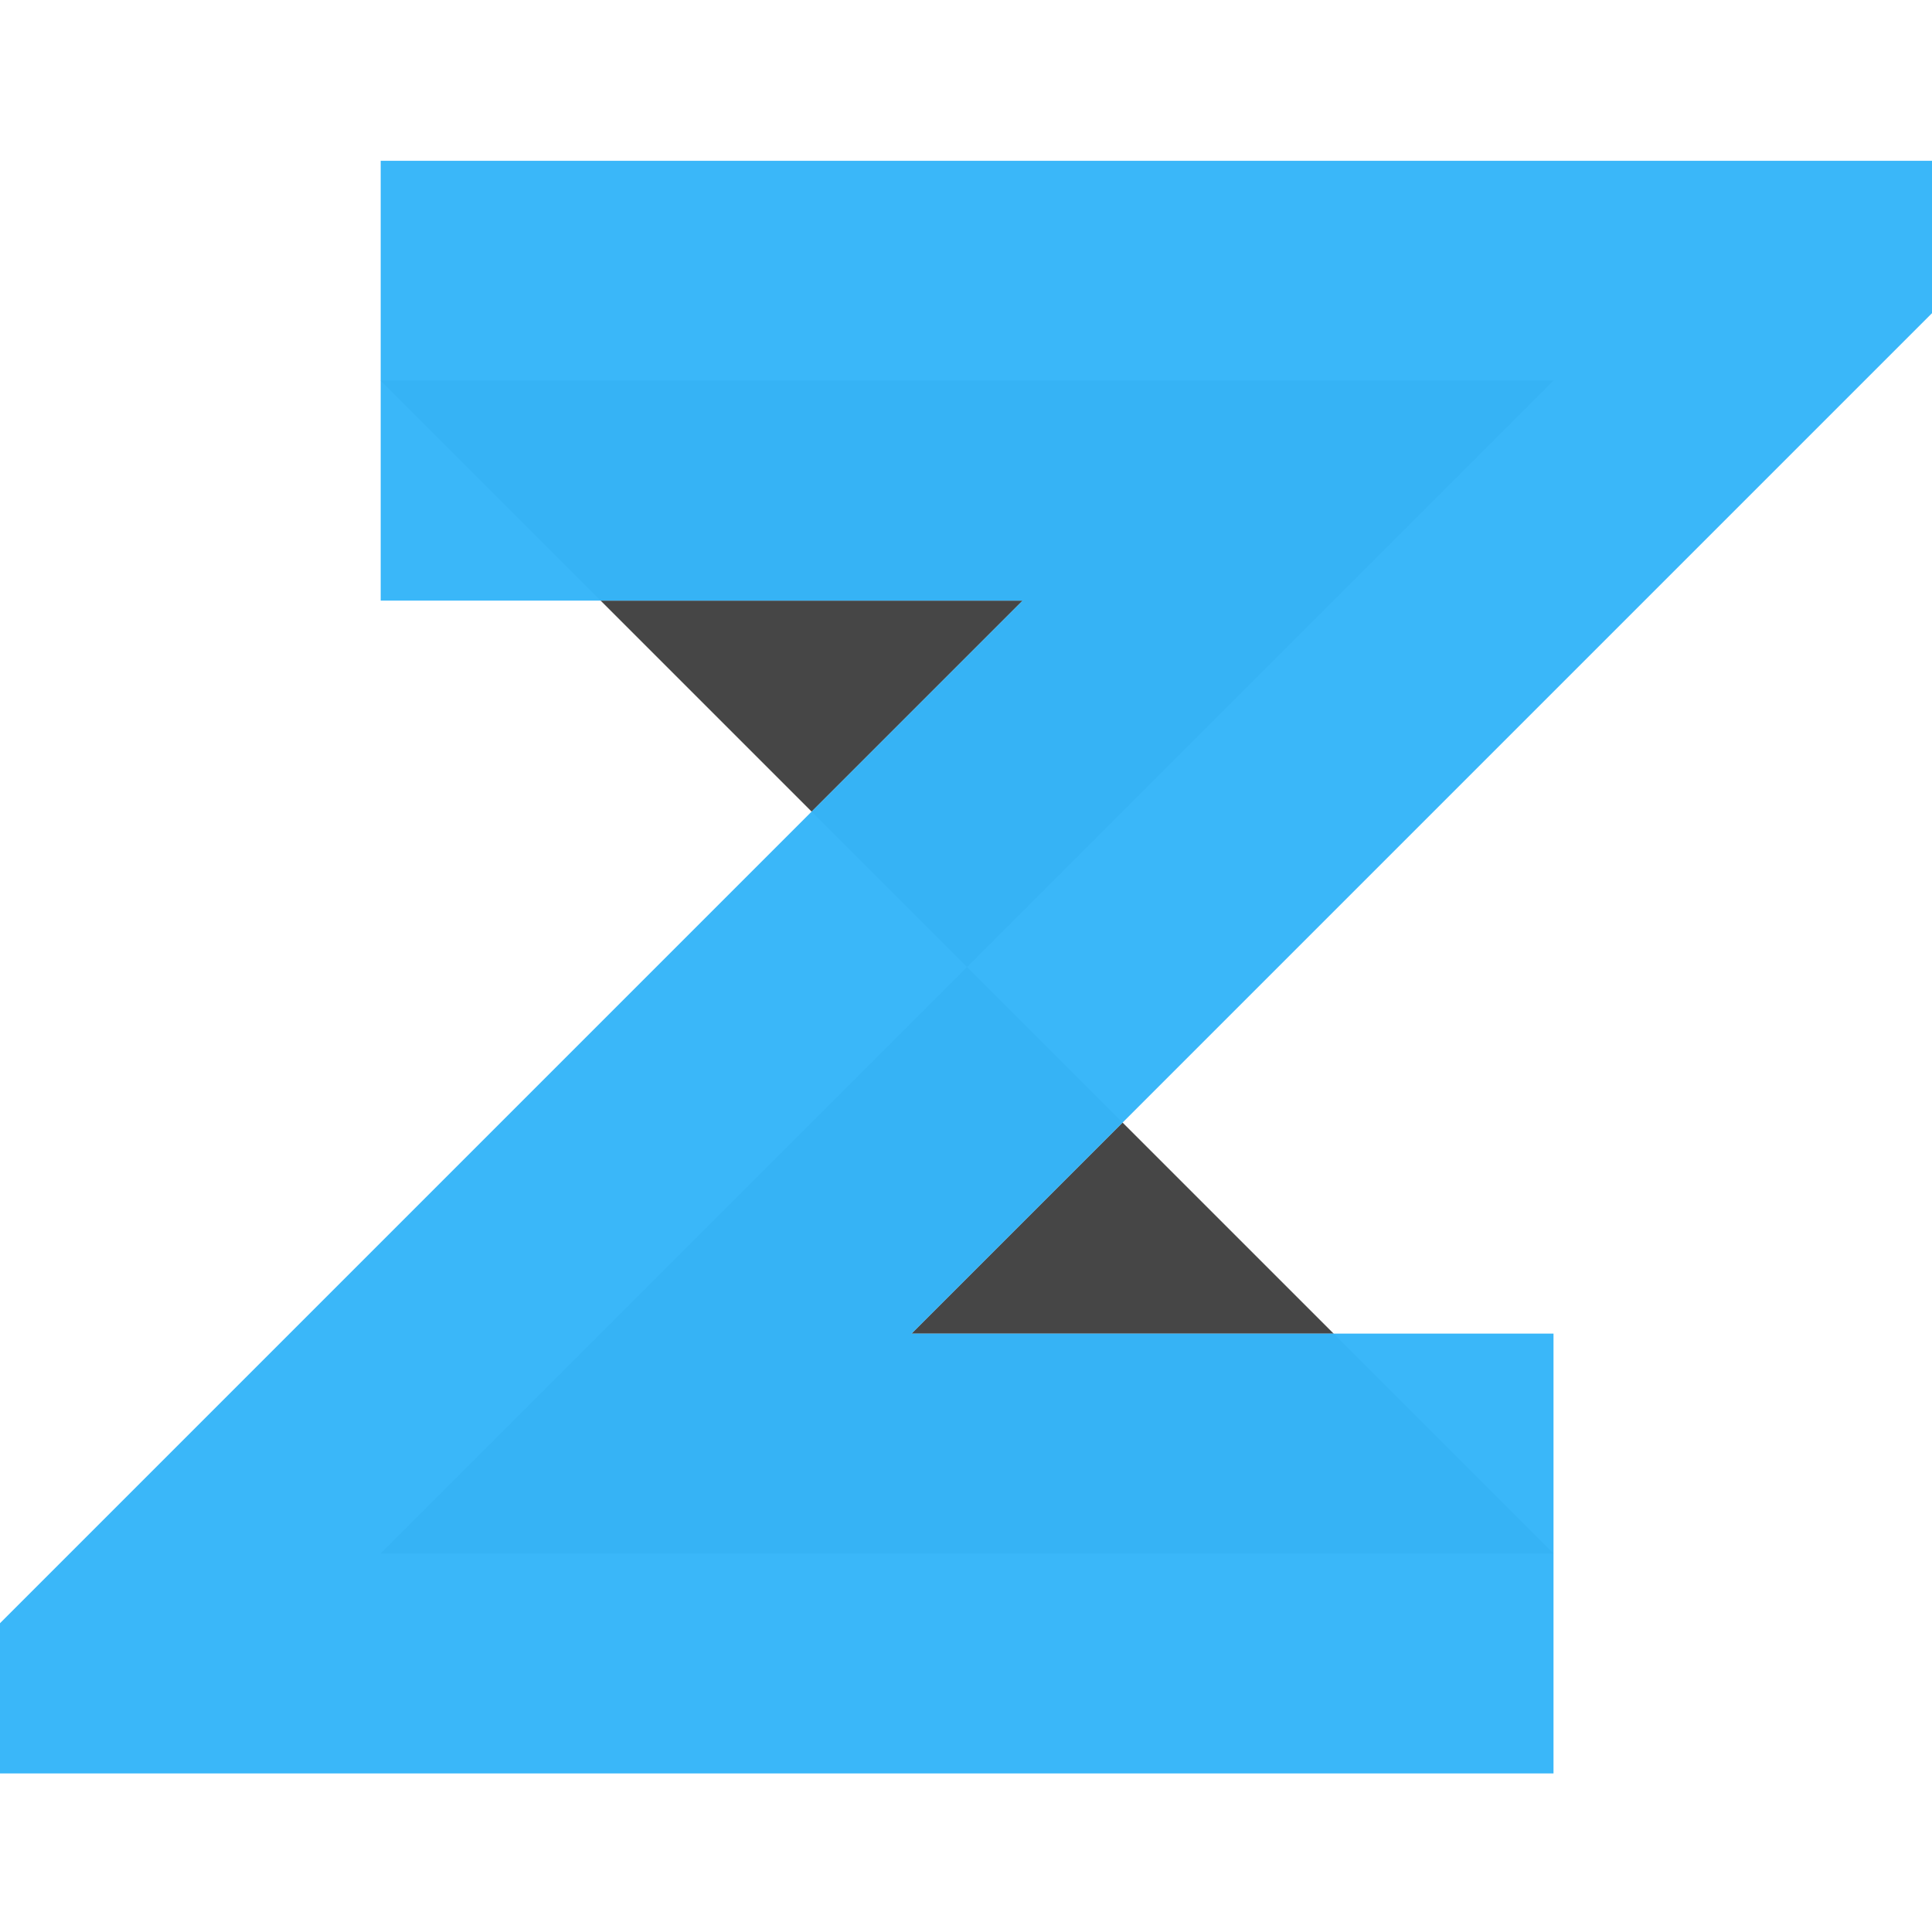     <svg xmlns="http://www.w3.org/2000/svg" xmlns:xlink="http://www.w3.org/1999/xlink" version="1.1" width="500"
      height="500" viewBox="0 0 500 500" xml:space="preserve">
      <g transform="matrix(1.897 0 0 1.897 250.284 250.284)" id="Daf_E8dunbFk_FM4jMatw">
        <path
          style="stroke:white;stroke-width: 60; stroke-dasharray: none; stroke-linecap: butt; stroke-dashoffset: 0; stroke-linejoin: miter; stroke-miterlimit: 4; stroke: white;fill-rule: nonzero; opacity: 0.85;filter: url(#SVGID_286);"
          transform=" translate(0, 0)" d="M -80 -80 L 80 -80 L -80 80 L 80 80" stroke-linecap="round" />
        <filter id="SVGID_286" y="-22.5%" height="145%" x="-26.25%" width="152.5%">
        </filter>
        <path
          style="stroke: rgb(24,171,248); stroke-width: 60; stroke-dasharray: none; stroke-linecap: butt; stroke-dashoffset: 0; stroke-linejoin: miter; stroke-miterlimit: 4; fill: rgb(255,255,255); fill-opacity: 0; fill-rule: nonzero; opacity: 0.85;"
          transform=" translate(0, 0)" d="M -80 -80 L 80 -80 L -80 80 L 80 80" stroke-linecap="round" />
      </g>
    </svg>